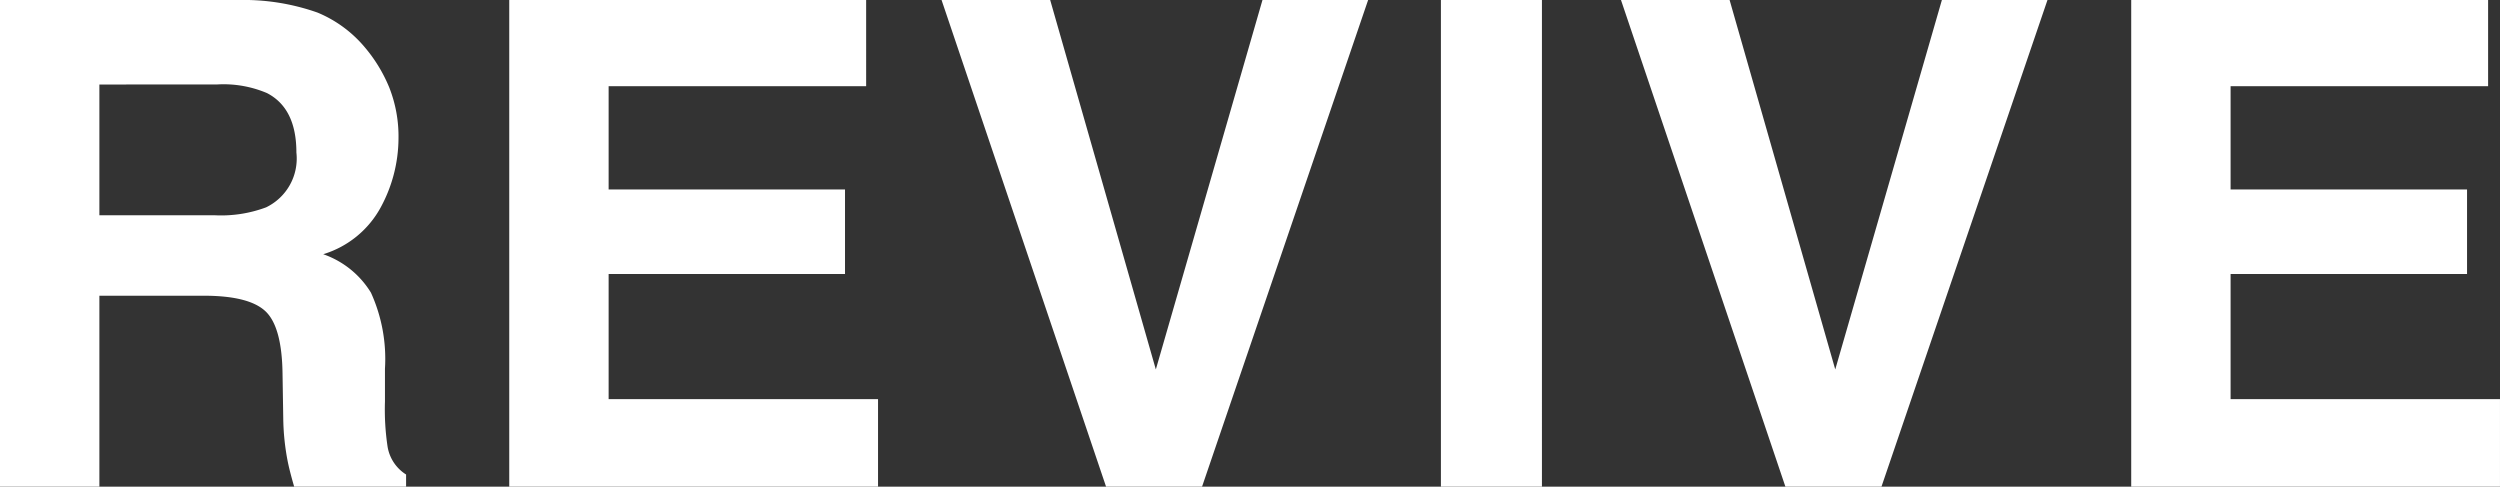 <svg xmlns="http://www.w3.org/2000/svg" width="144.197" height="28.069" viewBox="0 0 144.197 28.069">
  <rect x="0" y="0" width="144.197" height="28.069" fill="#333333" stroke="none"/>
  <path id="パス_773" data-name="パス 773" d="M8.836-23.194v7.541h6.646a7.407,7.407,0,0,0,2.971-.457A3.127,3.127,0,0,0,20.2-19.271q0-2.552-1.695-3.428a6.405,6.405,0,0,0-2.856-.5Zm8.036-4.875a12.827,12.827,0,0,1,4.542.724,7.1,7.1,0,0,1,2.695,1.961,8.691,8.691,0,0,1,1.447,2.361,7.7,7.7,0,0,1,.533,2.952,8.41,8.41,0,0,1-1.009,3.932,5.641,5.641,0,0,1-3.333,2.733A5.241,5.241,0,0,1,24.5-11.188,9.235,9.235,0,0,1,25.308-6.8v1.885A14.42,14.42,0,0,0,25.46-2.3,2.343,2.343,0,0,0,26.527-.7V0H20.071Q19.8-.933,19.69-1.5a13.822,13.822,0,0,1-.248-2.418L19.4-6.532q-.038-2.685-.981-3.58t-3.532-.9H8.836V0H3.1V-28.069Zm36.19,4.97H38.209v5.96H51.843v4.875H38.209v7.217H53.748V0H32.477V-28.069H53.062Zm22.86-4.97h6.094L72.437,0H66.9L57.412-28.069h6.265L69.771-6.76ZM92.041,0H86.214V-28.069h5.827ZM115.11-28.069H121.2L111.625,0h-5.542L96.6-28.069h6.265L108.959-6.76Zm31.505,4.97H131.762v5.96H145.4v4.875H131.762v7.217H147.3V0H126.03V-28.069h20.585Z" transform="translate(-3.104 28.069)" fill="#fff"/>
</svg>
